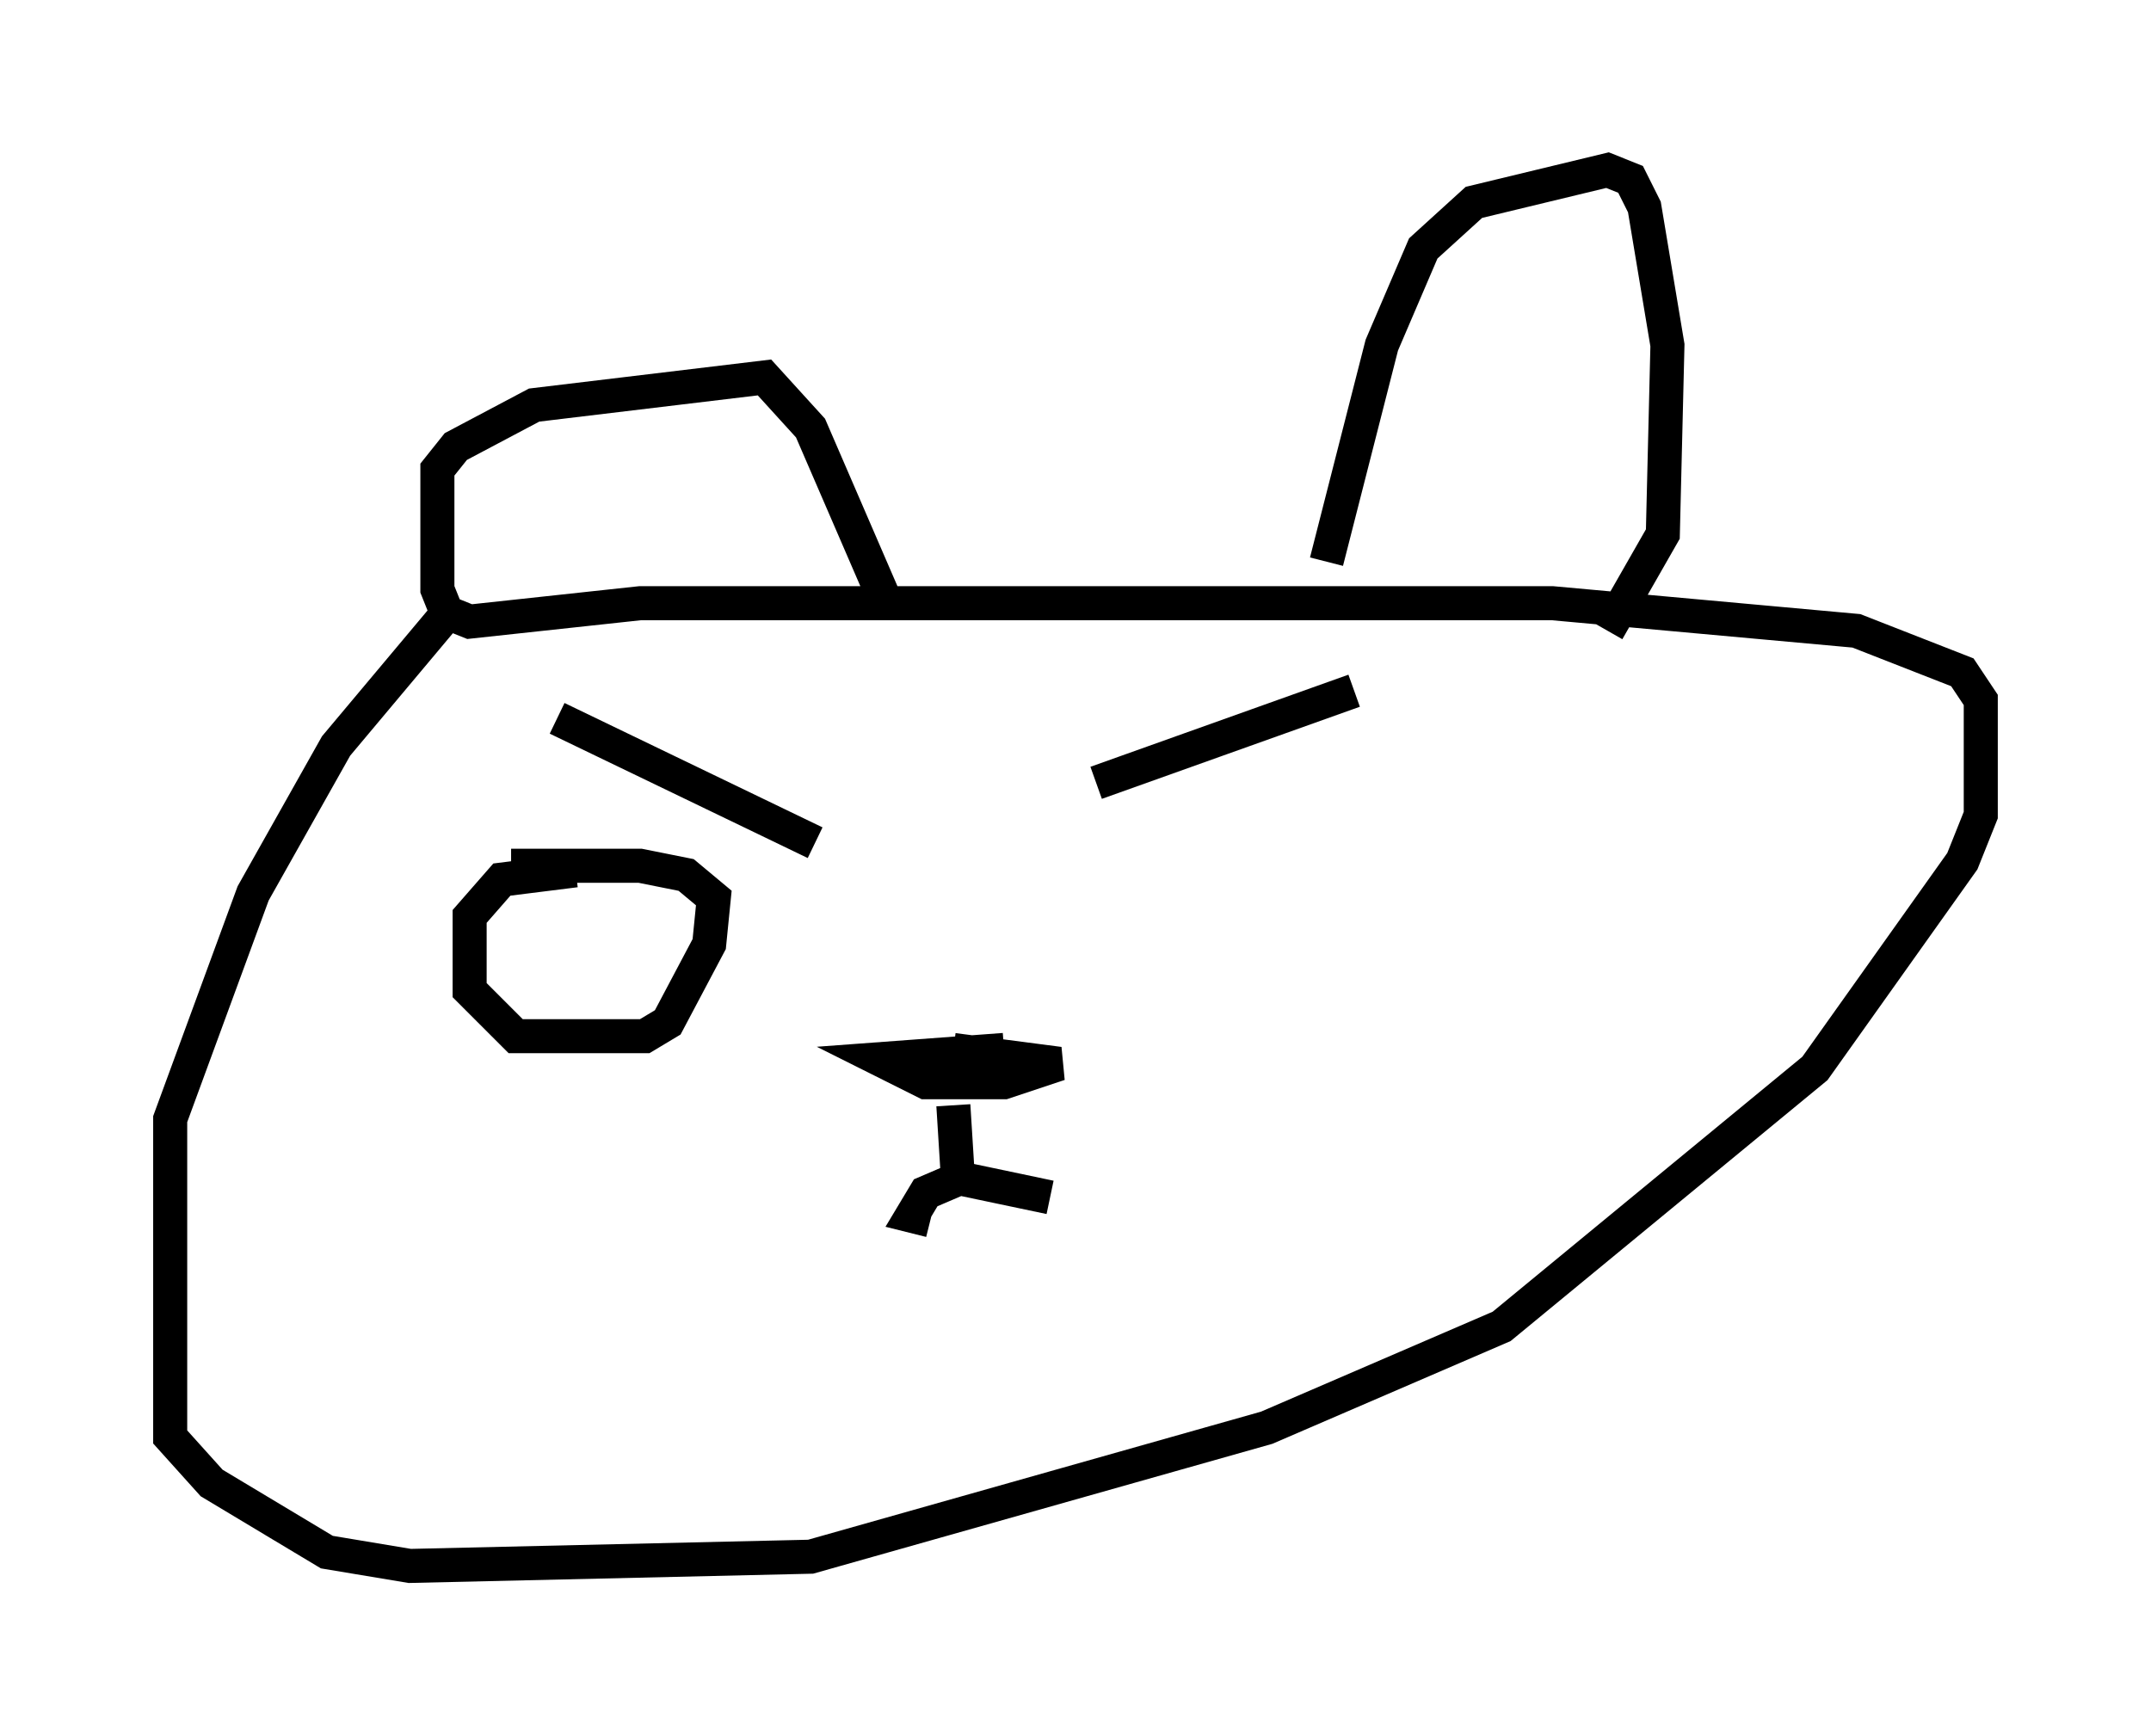 <?xml version="1.0" encoding="utf-8" ?>
<svg baseProfile="full" height="51.001" version="1.1" width="63.179" xmlns="http://www.w3.org/2000/svg" xmlns:ev="http://www.w3.org/2001/xml-events" xmlns:xlink="http://www.w3.org/1999/xlink"><defs /><rect fill="white" height="51.001" width="63.179" x="0" y="0" /><path d="M15.825, 17.043 m-2.436, 0.677 l-3.518, 4.195 -2.436, 4.33 l-2.436, 6.631 0.0, 9.337 l1.218, 1.353 3.383, 2.03 l2.436, 0.406 11.773, -0.271 l13.396, -3.789 6.901, -2.977 l9.202, -7.578 4.33, -6.089 l0.541, -1.353 0.0, -3.383 l-0.541, -0.812 -3.112, -1.218 l-8.931, -0.812 -26.793, 0.0 l-5.007, 0.541 -0.677, -0.271 l-0.271, -0.677 0.0, -3.518 l0.541, -0.677 2.3, -1.218 l6.766, -0.812 1.353, 1.488 l2.165, 5.007 m12.99, -1.083 l1.624, -6.36 1.218, -2.842 l1.488, -1.353 3.924, -0.947 l0.677, 0.271 0.406, 0.812 l0.677, 4.059 -0.135, 5.548 l-1.624, 2.842 m-17.726, 12.314 l-3.654, 0.271 1.353, 0.677 l2.3, 0.0 1.624, -0.541 l-3.112, -0.406 m0.0, 1.624 l0.135, 2.165 -0.947, 0.406 l-0.406, 0.677 0.541, 0.135 m0.947, -1.218 l2.571, 0.541 m-14.479, -14.073 l7.578, 3.654 m8.254, -1.759 l7.578, -2.706 m-22.868, 5.277 l-2.165, 0.271 -0.947, 1.083 l0.0, 2.165 1.353, 1.353 l3.789, 0.0 0.677, -0.406 l1.218, -2.3 0.135, -1.353 l-0.812, -0.677 -1.353, -0.271 l-3.789, 0.0 " fill="none" stroke="black" stroke-width="1" /></svg>